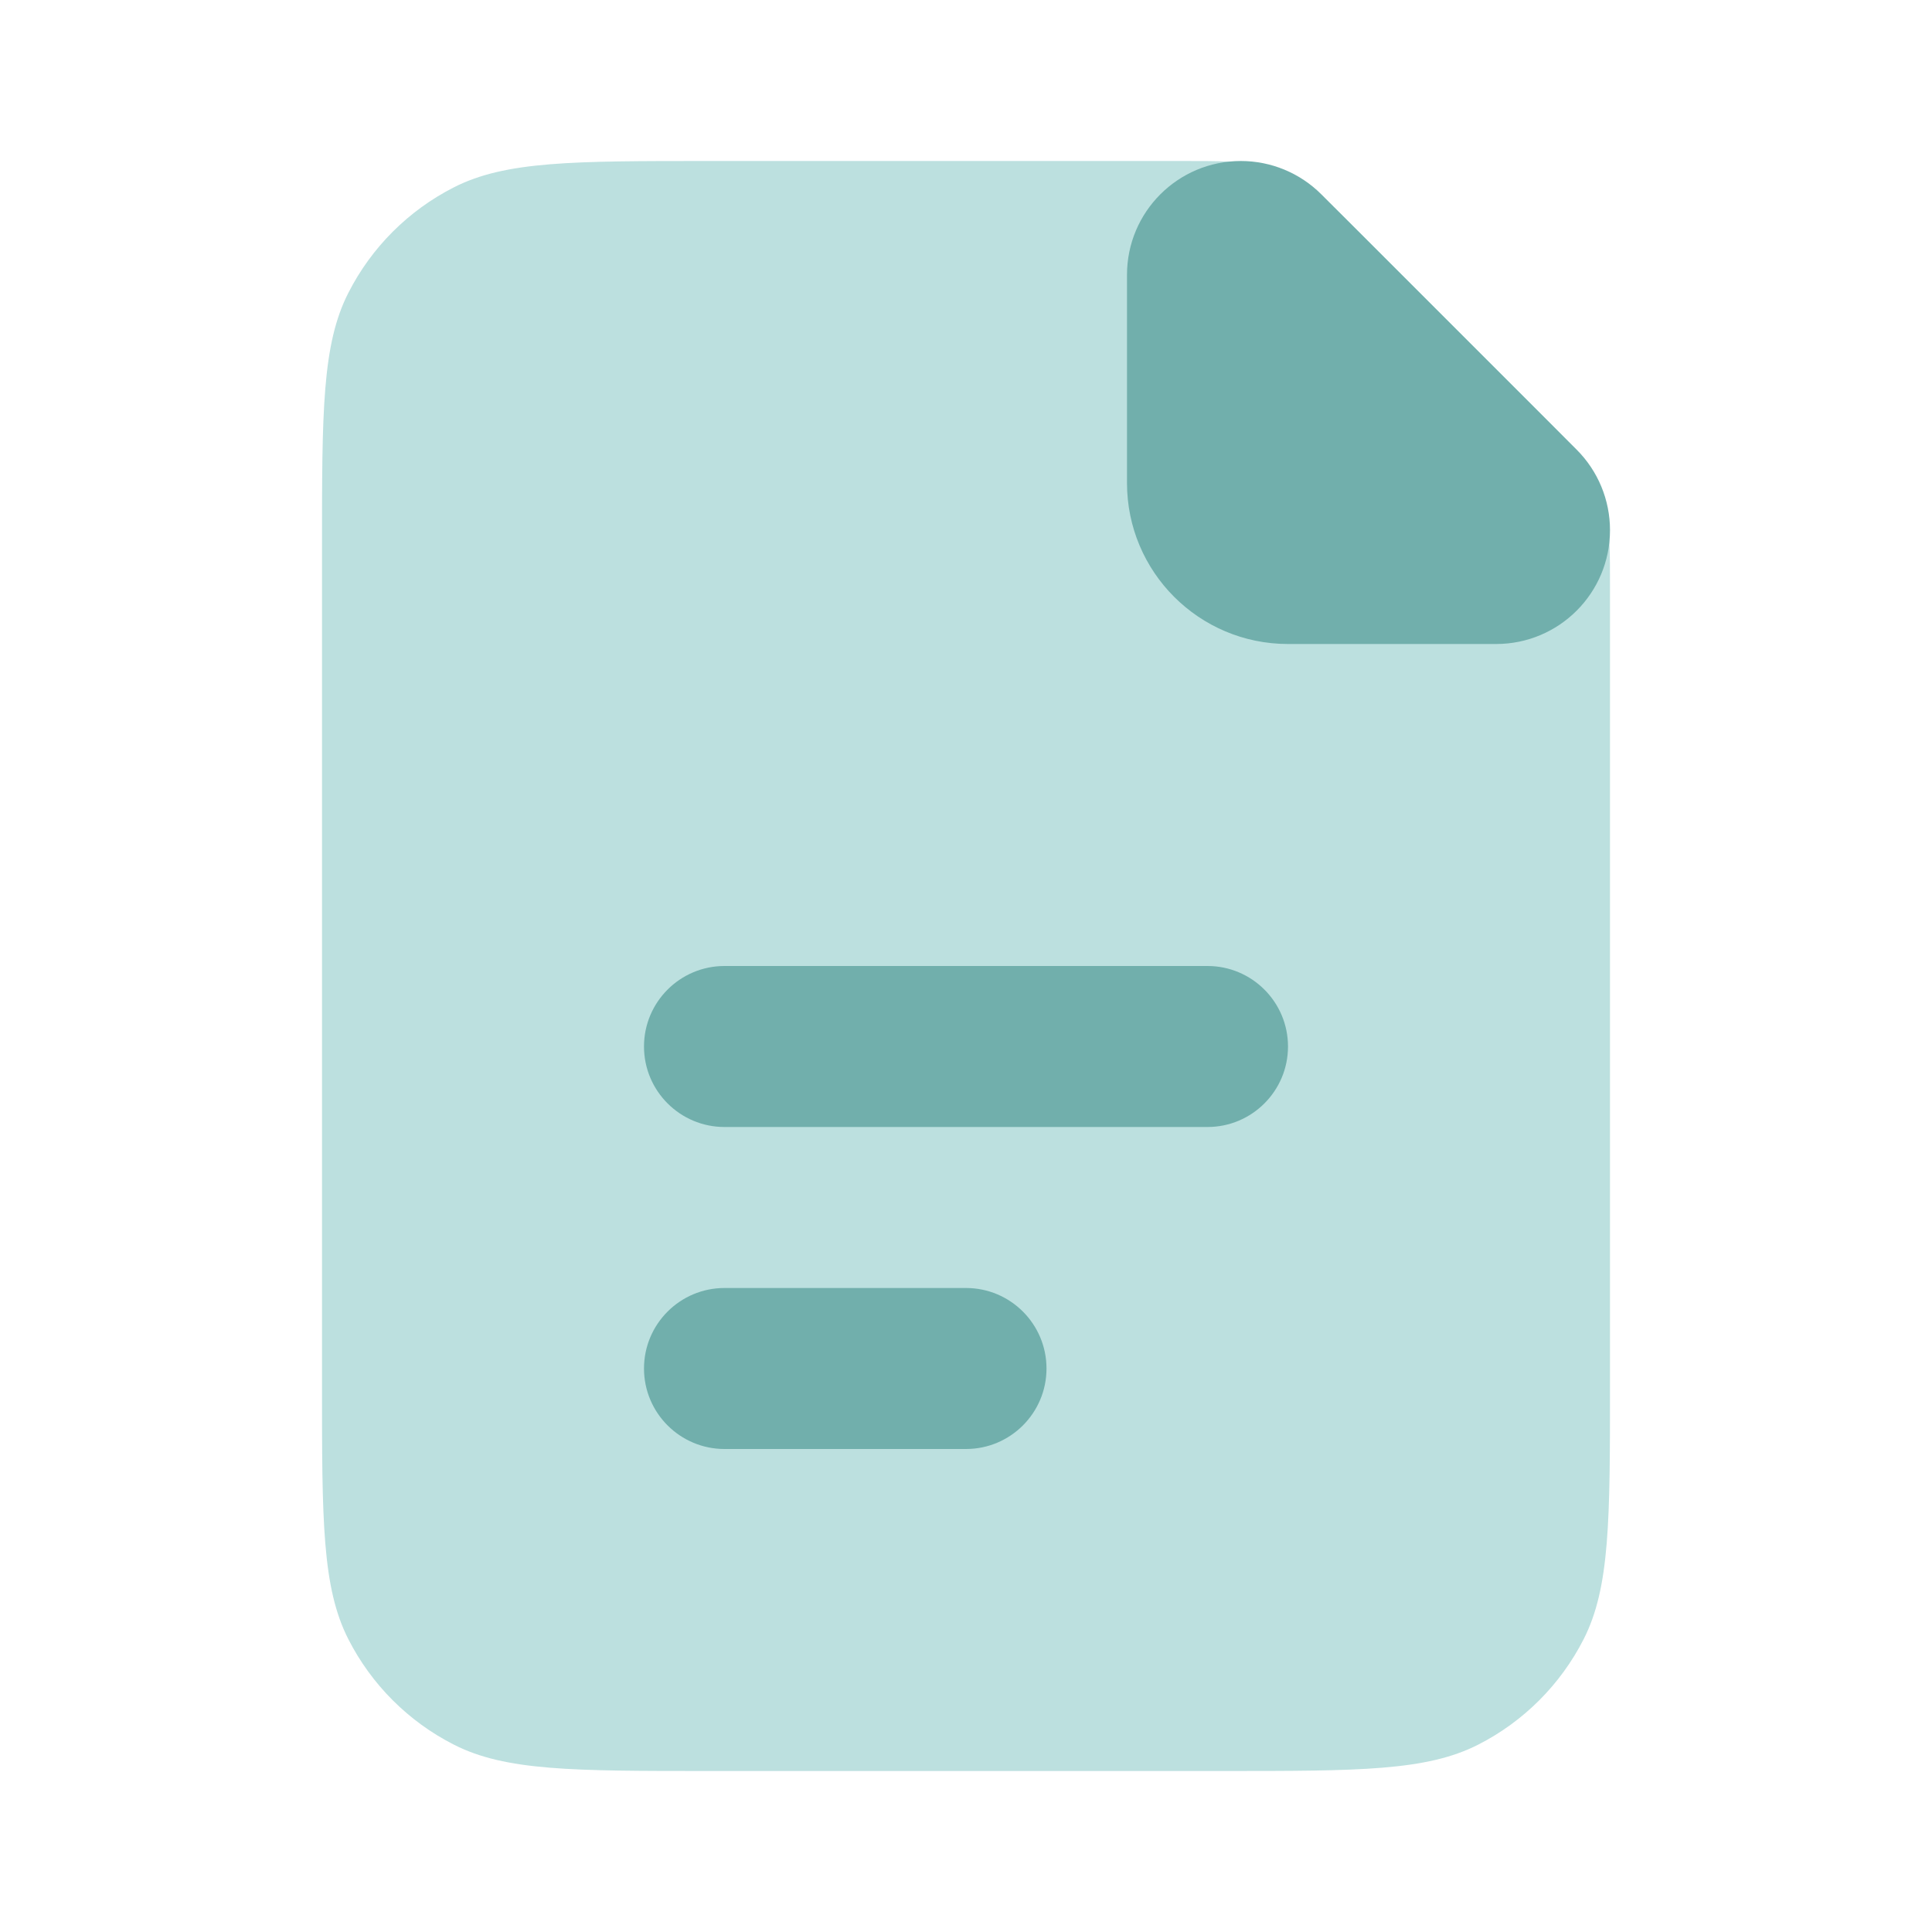 <svg width="30" height="30" viewBox="0 0 30 30" fill="none" xmlns="http://www.w3.org/2000/svg">
<path d="M5 8.5C5 6.4 5 5.35 5.409 4.548C5.768 3.842 6.342 3.268 7.048 2.909C7.85 2.5 8.9 2.5 11 2.5H18.343C18.955 2.5 19.26 2.5 19.548 2.569C19.803 2.63 20.047 2.731 20.271 2.868C20.523 3.023 20.739 3.239 21.172 3.672L23.828 6.328C24.261 6.761 24.477 6.977 24.632 7.229C24.769 7.453 24.87 7.697 24.931 7.952C25 8.24 25 8.545 25 9.157V21.5C25 23.6 25 24.65 24.591 25.453C24.232 26.158 23.658 26.732 22.953 27.091C22.15 27.5 21.1 27.5 19 27.5H11C8.9 27.5 7.85 27.5 7.048 27.091C6.342 26.732 5.768 26.158 5.409 25.453C5 24.65 5 23.6 5 21.5V8.5Z" fill="#BCE0DF"/>
<path d="M11.25 15C10.56 15 10 15.56 10 16.25C10 16.94 10.56 17.5 11.25 17.5H18.75C19.44 17.5 20 16.94 20 16.25C20 15.56 19.44 15 18.75 15H11.25Z" fill="#71AFAC"/>
<path d="M11.25 20C10.56 20 10 20.56 10 21.25C10 21.94 10.56 22.5 11.25 22.5H15C15.69 22.5 16.25 21.94 16.25 21.25C16.25 20.56 15.69 20 15 20H11.25Z" fill="#71AFAC"/>
<path d="M17.5 4.268C17.5 3.291 18.291 2.5 19.268 2.5C19.737 2.5 20.186 2.686 20.518 3.018L24.482 6.982C24.814 7.314 25 7.763 25 8.232C25 9.209 24.209 10 23.232 10H20C18.619 10 17.5 8.881 17.5 7.5V4.268Z" fill="#71AFAC"/>
</svg>
